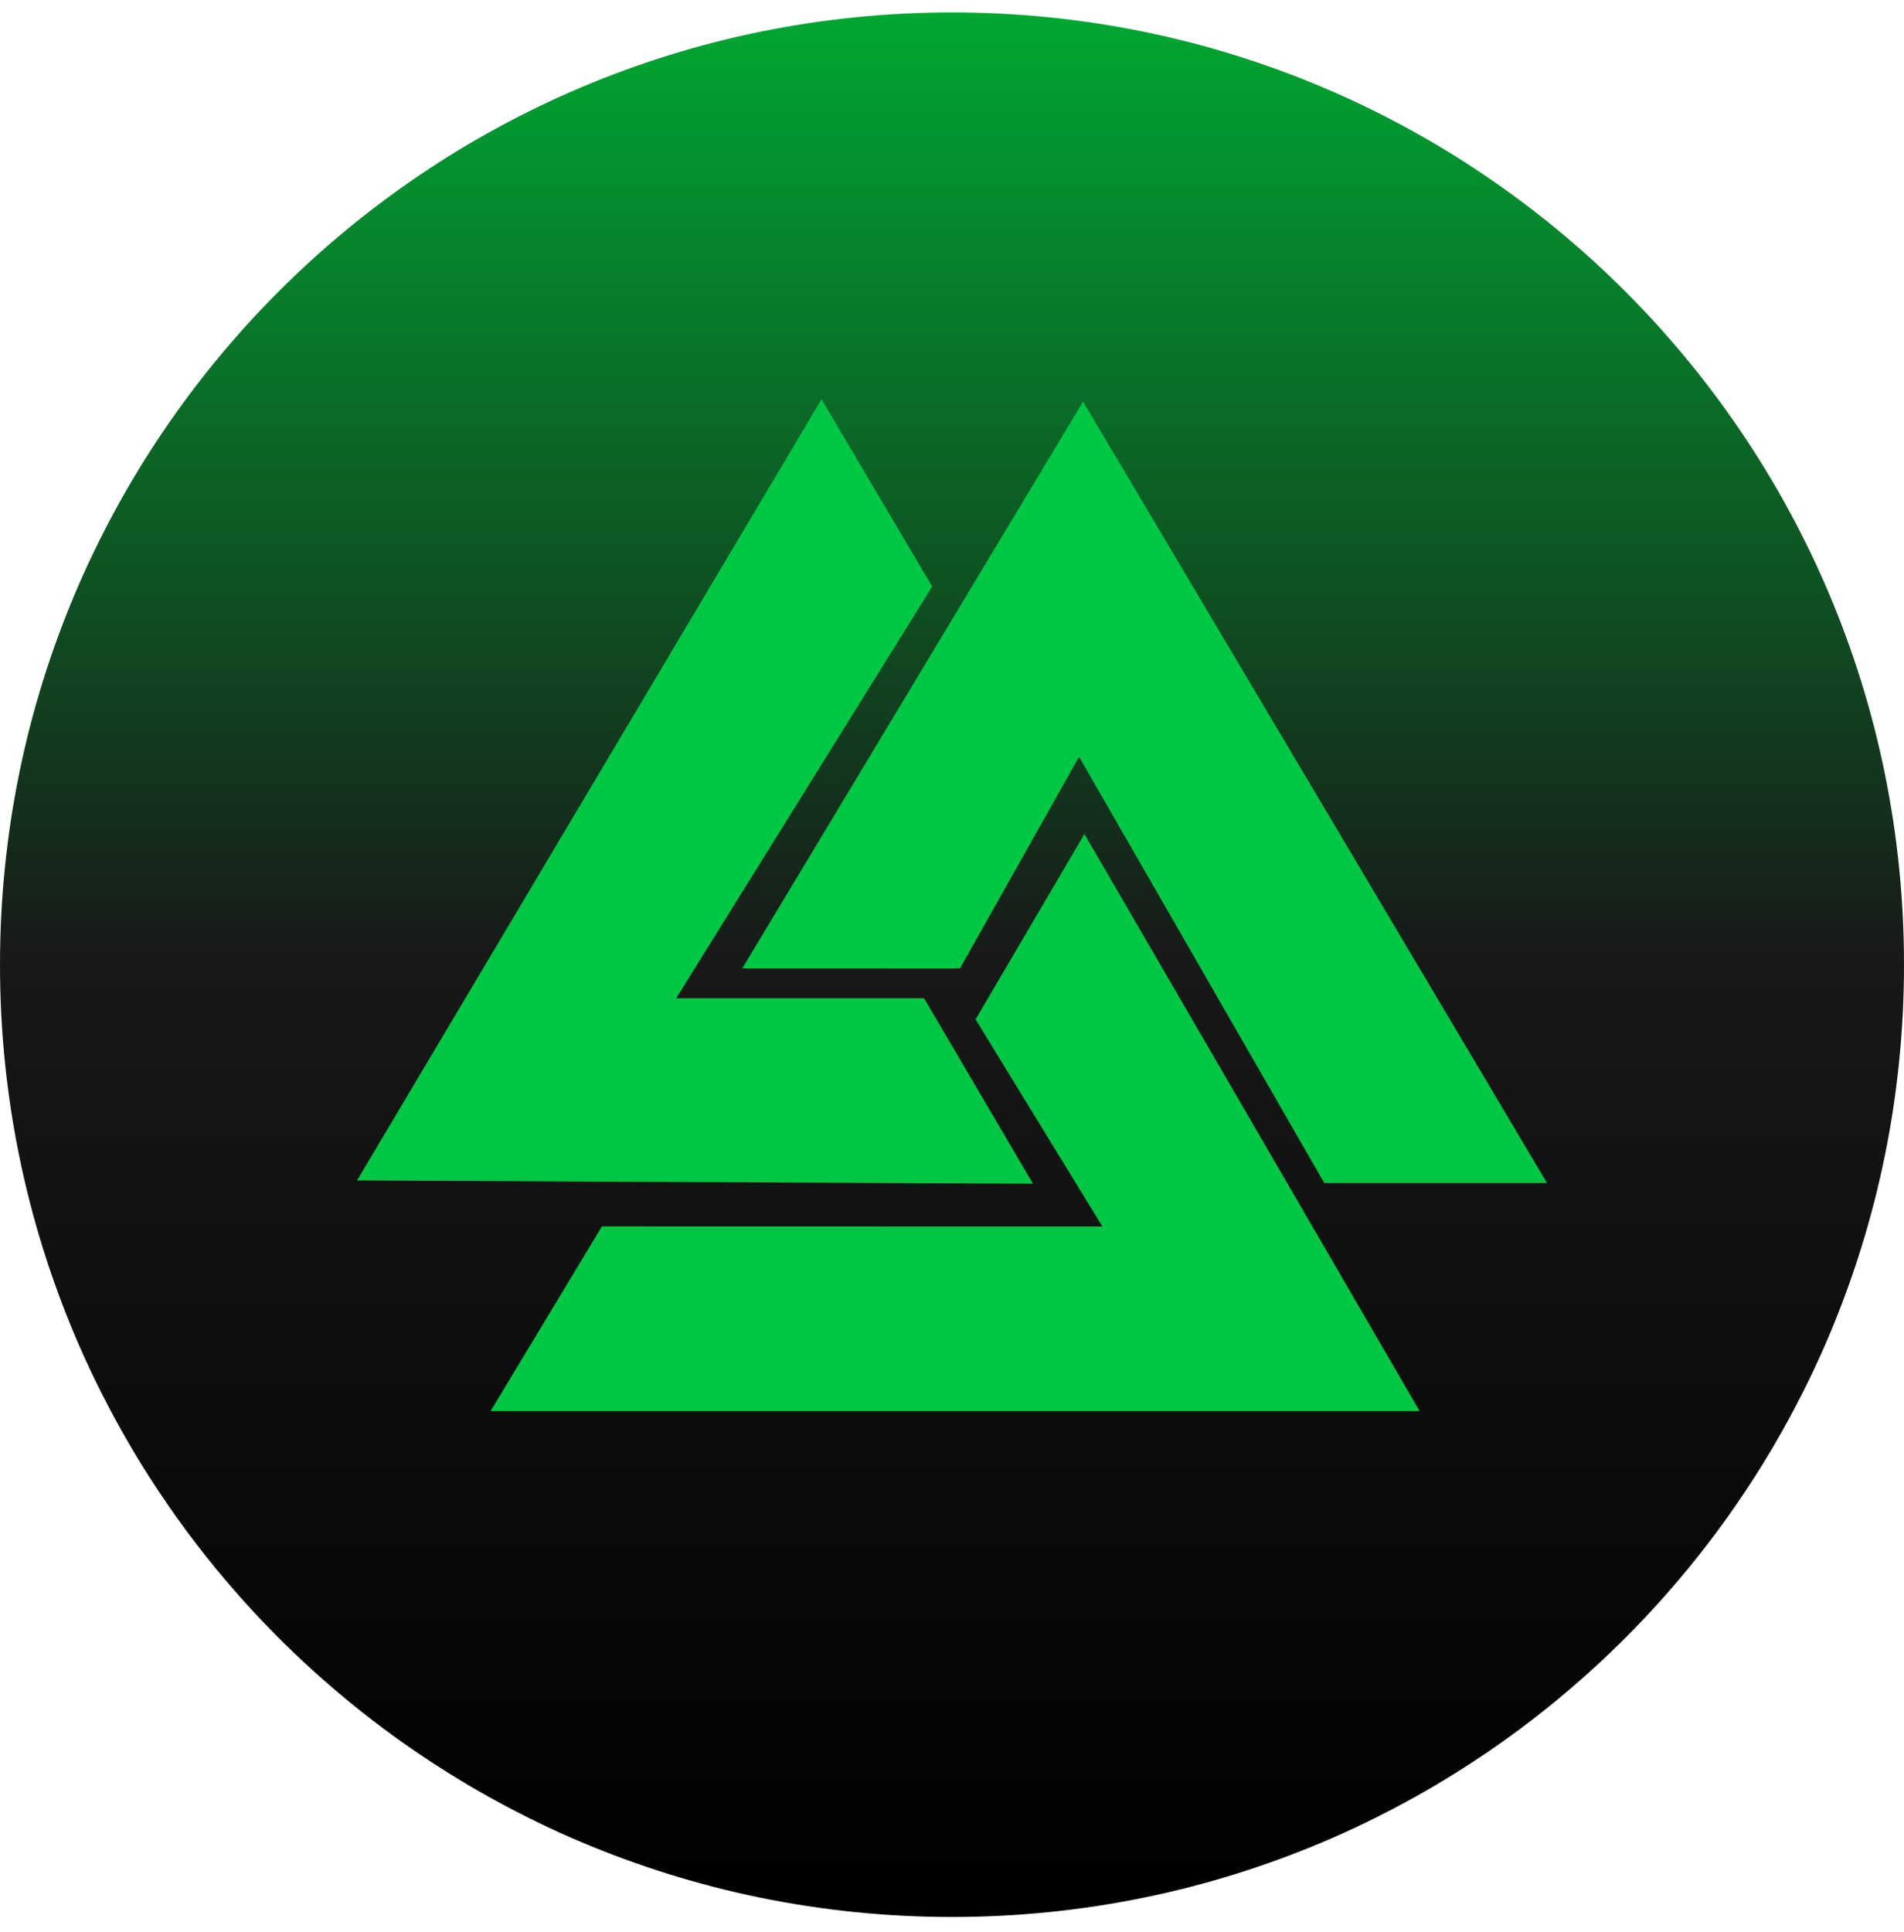 <svg width="70" height="71" viewBox="0 0 70 71" fill="none" xmlns="http://www.w3.org/2000/svg">
<path d="M35 70.456C54.33 70.456 70 54.786 70 35.456C70 16.126 54.33 0.456 35 0.456C15.67 0.456 0 16.126 0 35.456C0 54.786 15.67 70.456 35 70.456Z" fill="url(#paint0_linear_57_4019)"/>
<path fill-rule="evenodd" clip-rule="evenodd" d="M39.869 30.652L52.192 51.862H18.036L22.129 45.075L40.53 45.079L35.866 37.466L39.869 30.652ZM27.291 35.587L39.819 14.762L56.875 43.478H48.685L39.672 27.815L35.295 35.59L27.291 35.587ZM37.977 43.504L13.125 43.386L30.203 14.675L34.272 21.557L24.859 36.69H33.974L37.977 43.504Z" fill="#00C844"/>
<defs>
<linearGradient id="paint0_linear_57_4019" x1="35" y1="0.456" x2="35" y2="70.456" gradientUnits="userSpaceOnUse">
<stop stop-color="#00A732"/>
<stop offset="0.5" stop-color="#181818"/>
<stop offset="1"/>
</linearGradient>
</defs>
</svg>
